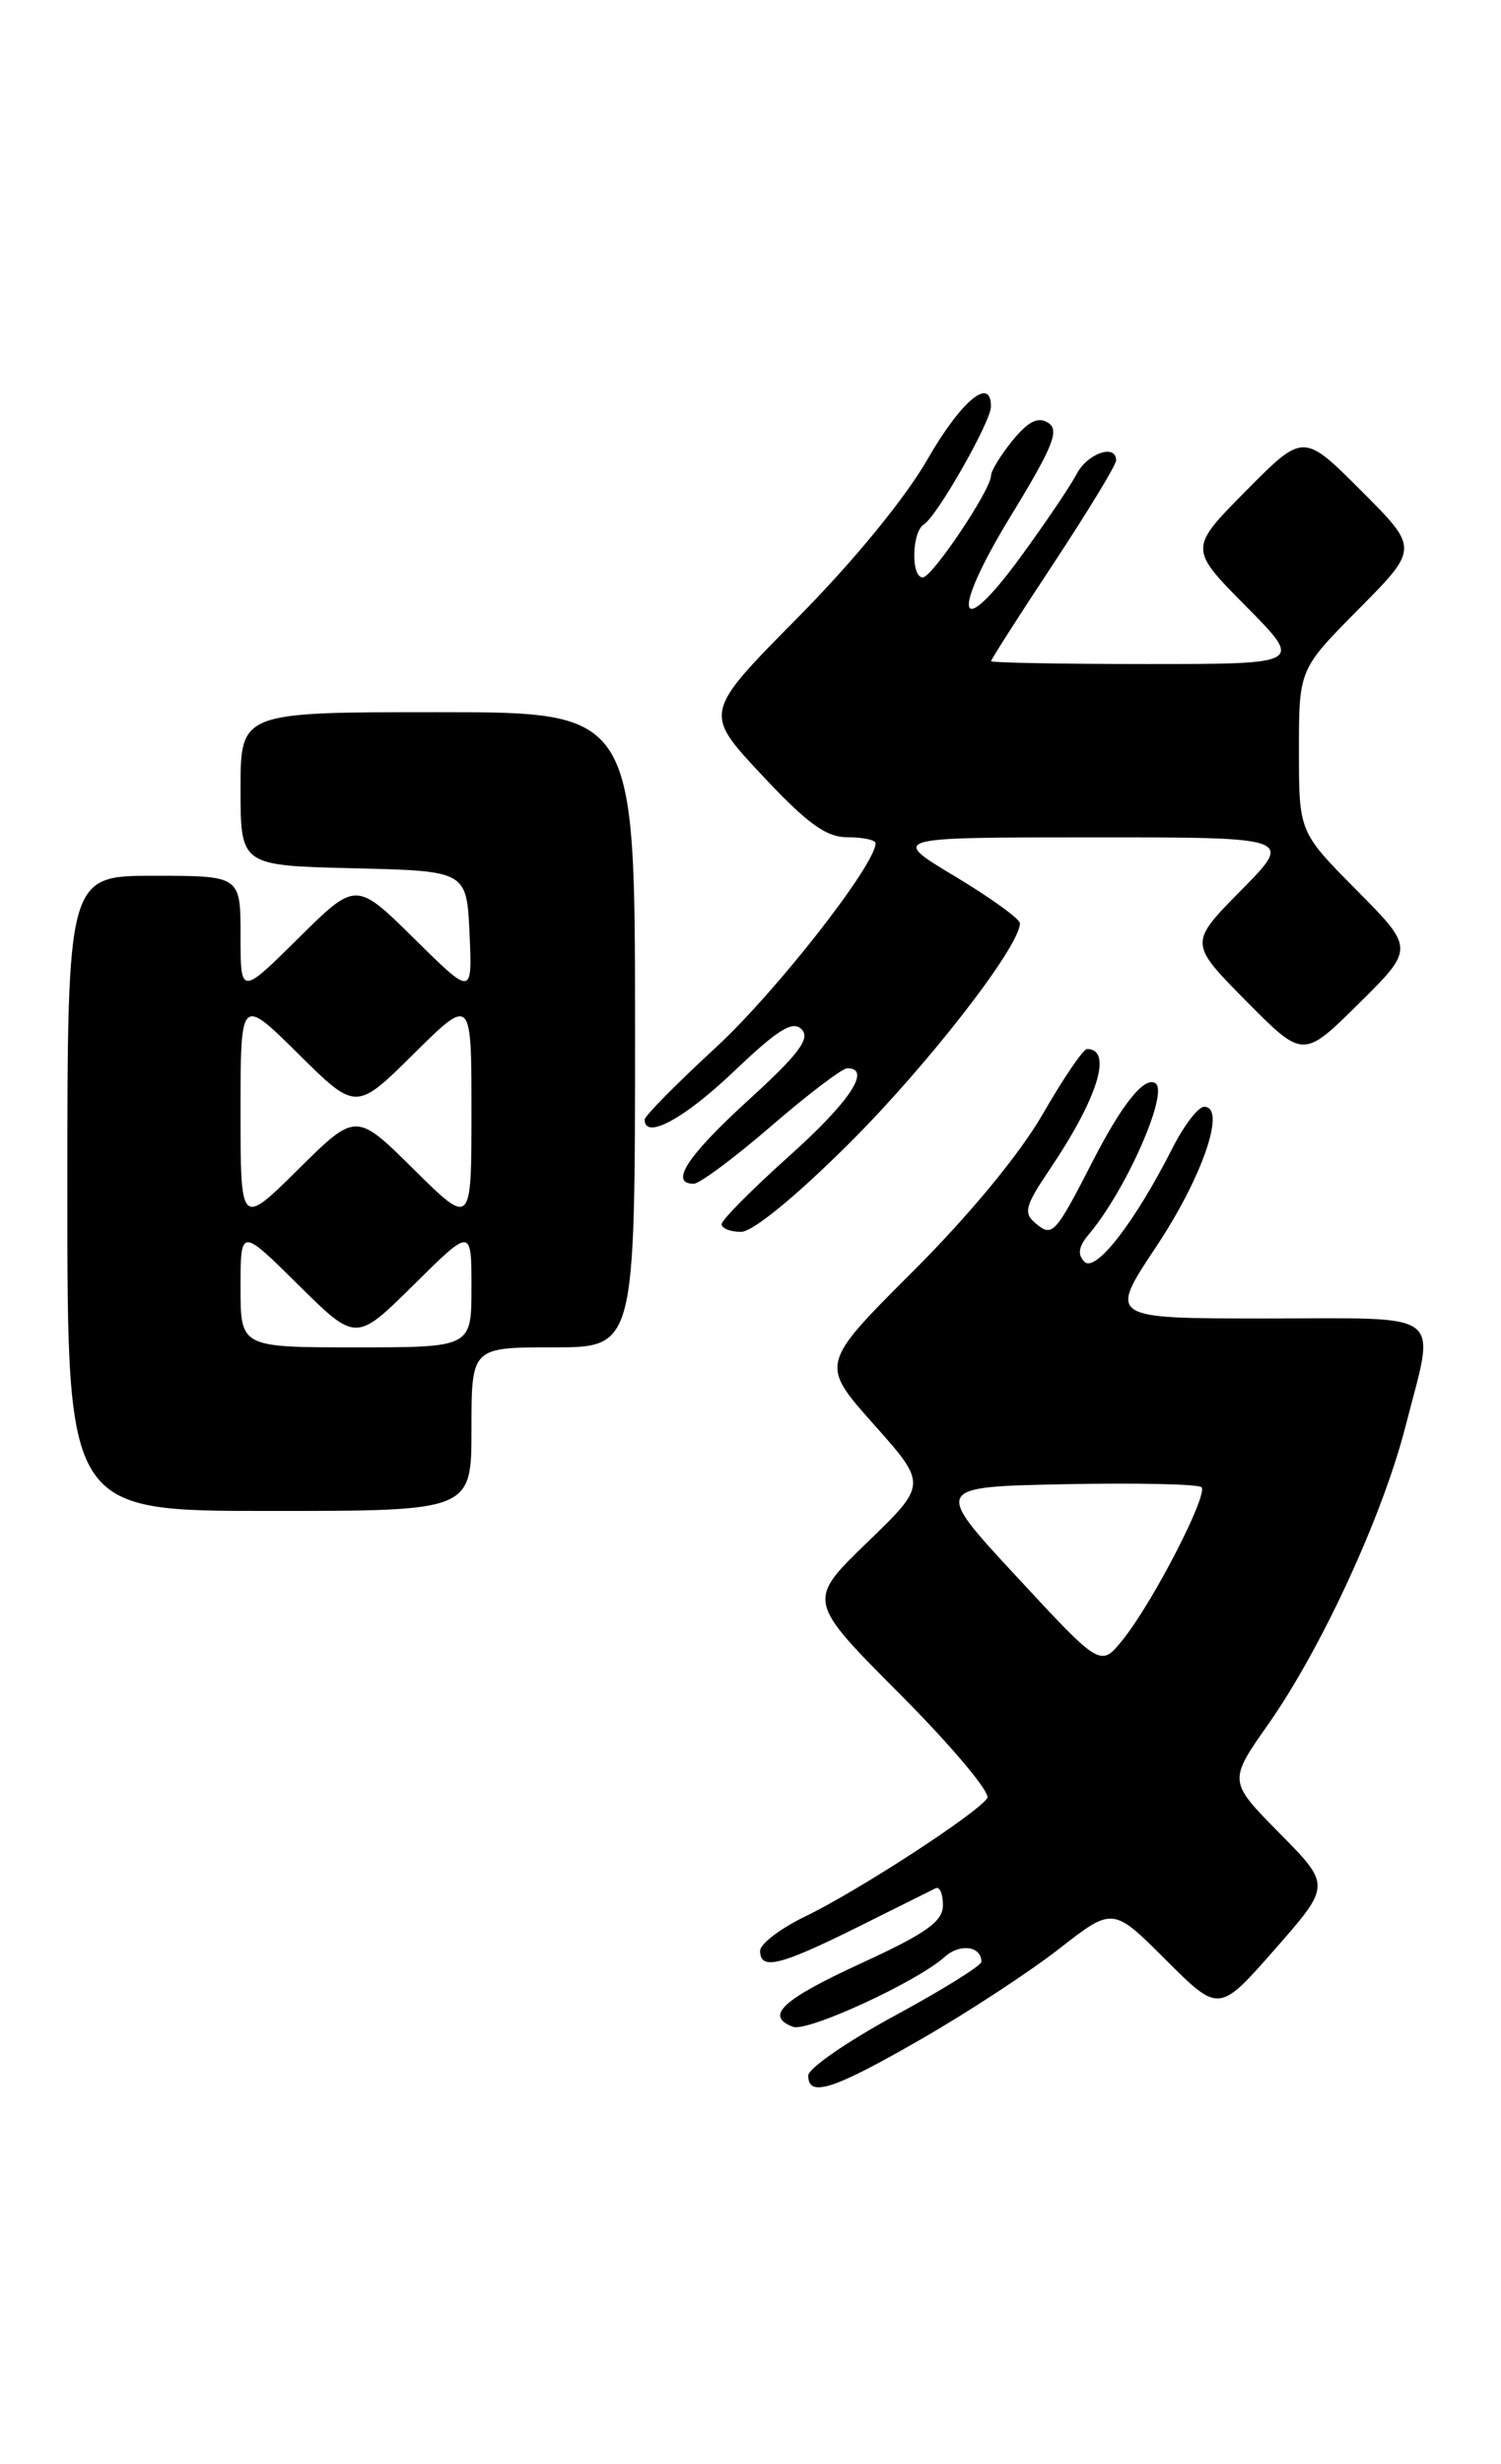 <?xml version="1.0" encoding="UTF-8" standalone="no"?>
<!DOCTYPE svg PUBLIC "-//W3C//DTD SVG 1.1//EN" "http://www.w3.org/Graphics/SVG/1.1/DTD/svg11.dtd" >
<svg xmlns="http://www.w3.org/2000/svg" xmlns:xlink="http://www.w3.org/1999/xlink" version="1.1" viewBox="0 0 156 256">
 <g >
 <path fill="currentColor"
d=" M 95.67 211.92 C 100.53 209.13 107.01 204.89 110.08 202.49 C 115.66 198.14 115.66 198.14 121.17 203.65 C 126.69 209.16 126.69 209.16 132.51 202.53 C 138.33 195.90 138.33 195.90 132.99 190.49 C 127.65 185.08 127.65 185.08 131.84 179.12 C 137.38 171.21 143.70 157.49 146.08 148.19 C 149.20 135.98 150.52 137.00 131.60 137.00 C 115.20 137.00 115.20 137.00 120.15 129.56 C 124.97 122.33 127.49 115.00 125.15 115.00 C 124.54 115.00 123.07 116.91 121.88 119.25 C 117.95 127.00 113.87 132.27 112.71 131.11 C 111.96 130.36 112.09 129.53 113.15 128.27 C 117.02 123.71 121.54 113.45 120.07 112.55 C 118.94 111.84 116.65 114.67 113.65 120.50 C 109.65 128.29 109.39 128.57 107.65 127.13 C 106.34 126.04 106.52 125.33 109.09 121.52 C 114.11 114.08 115.68 109.00 112.97 109.00 C 112.58 109.00 110.52 112.04 108.38 115.75 C 106.00 119.89 100.78 126.22 94.87 132.12 C 85.24 141.74 85.24 141.74 90.80 147.99 C 96.37 154.24 96.37 154.24 90.12 160.28 C 83.86 166.33 83.86 166.33 93.56 176.06 C 98.89 181.41 102.96 186.26 102.61 186.83 C 101.66 188.36 89.25 196.44 83.75 199.10 C 81.14 200.36 79.00 201.98 79.00 202.70 C 79.00 204.75 81.02 204.27 89.03 200.29 C 93.14 198.24 96.84 196.41 97.25 196.20 C 97.66 196.00 98.00 196.79 98.00 197.96 C 98.00 199.66 96.28 200.88 89.50 204.00 C 81.28 207.78 79.46 209.47 82.41 210.60 C 83.90 211.18 95.34 205.91 98.19 203.33 C 99.76 201.91 102.00 202.21 102.00 203.84 C 102.00 204.24 97.95 206.76 93.00 209.44 C 88.05 212.13 84.00 214.93 84.00 215.66 C 84.00 217.98 86.58 217.15 95.67 211.92 Z  M 49.00 148.50 C 49.00 140.00 49.00 140.00 57.50 140.00 C 66.00 140.00 66.00 140.00 66.00 107.00 C 66.00 74.00 66.00 74.00 45.50 74.00 C 25.00 74.00 25.00 74.00 25.00 81.97 C 25.00 89.94 25.00 89.94 36.75 90.22 C 48.50 90.50 48.50 90.50 48.80 97.00 C 49.09 103.50 49.09 103.50 43.05 97.53 C 37.00 91.56 37.00 91.56 31.00 97.50 C 25.00 103.44 25.00 103.44 25.00 97.22 C 25.00 91.00 25.00 91.00 16.00 91.00 C 7.00 91.00 7.00 91.00 7.00 124.00 C 7.00 157.00 7.00 157.00 28.00 157.00 C 49.00 157.00 49.00 157.00 49.00 148.50 Z  M 88.31 118.75 C 96.47 110.62 106.00 98.33 106.00 95.94 C 106.00 95.48 102.96 93.29 99.25 91.06 C 92.50 87.01 92.50 87.01 113.47 87.01 C 134.43 87.00 134.43 87.00 129.00 92.50 C 123.57 98.00 123.57 98.00 129.50 104.00 C 135.44 110.00 135.44 110.00 141.22 104.28 C 147.00 98.56 147.00 98.56 141.00 92.50 C 135.00 86.45 135.00 86.45 135.00 78.00 C 135.00 69.55 135.00 69.55 141.23 63.27 C 147.46 56.98 147.46 56.98 141.46 50.98 C 135.46 44.98 135.46 44.98 129.51 50.99 C 123.56 57.00 123.56 57.00 129.50 63.00 C 135.44 69.00 135.44 69.00 119.22 69.00 C 110.30 69.00 103.00 68.86 103.00 68.70 C 103.00 68.53 105.92 63.96 109.50 58.54 C 113.08 53.12 116.00 48.30 116.00 47.84 C 116.00 46.08 113.02 47.10 111.90 49.25 C 111.25 50.49 108.67 54.31 106.16 57.75 C 99.45 66.97 98.70 63.99 105.10 53.53 C 109.44 46.42 110.13 44.69 108.95 43.94 C 107.90 43.26 106.89 43.76 105.25 45.75 C 104.02 47.26 103.01 48.91 103.00 49.41 C 103.00 50.88 96.88 60.00 95.90 60.00 C 94.66 60.00 94.76 55.26 96.02 54.49 C 97.39 53.64 102.98 43.83 102.99 42.25 C 103.01 39.04 99.90 41.63 96.38 47.75 C 94.05 51.81 88.64 58.40 82.81 64.28 C 73.13 74.07 73.13 74.07 79.18 80.53 C 83.92 85.60 85.86 87.00 88.11 87.00 C 89.70 87.00 91.00 87.28 91.00 87.62 C 91.00 89.84 80.65 103.07 74.45 108.79 C 70.35 112.57 67.00 115.96 67.00 116.33 C 67.00 118.47 71.08 116.27 76.23 111.37 C 80.85 106.96 82.39 106.00 83.32 106.96 C 84.24 107.91 83.01 109.55 77.75 114.34 C 71.42 120.12 69.54 123.00 72.10 123.00 C 72.71 123.00 76.34 120.30 80.16 117.00 C 83.98 113.70 87.54 111.00 88.06 111.00 C 90.63 111.00 88.32 114.49 82.00 120.14 C 78.15 123.59 75.00 126.77 75.00 127.20 C 75.00 127.64 75.91 128.00 77.02 128.00 C 78.23 128.00 82.75 124.30 88.31 118.75 Z  M 105.70 163.87 C 97.01 154.50 97.01 154.50 110.64 154.22 C 118.14 154.07 124.54 154.21 124.87 154.53 C 125.60 155.27 119.82 166.50 116.70 170.37 C 114.39 173.25 114.39 173.25 105.70 163.87 Z  M 25.00 133.78 C 25.00 127.56 25.00 127.56 31.00 133.50 C 37.00 139.44 37.00 139.44 43.00 133.50 C 49.00 127.56 49.00 127.56 49.00 133.78 C 49.00 140.00 49.00 140.00 37.00 140.00 C 25.00 140.00 25.00 140.00 25.00 133.78 Z  M 25.00 115.50 C 25.00 103.56 25.00 103.56 31.00 109.50 C 37.00 115.44 37.00 115.44 43.00 109.50 C 49.00 103.56 49.00 103.56 49.00 115.50 C 49.00 127.44 49.00 127.44 43.00 121.50 C 37.00 115.56 37.00 115.56 31.00 121.50 C 25.00 127.44 25.00 127.44 25.00 115.50 Z "/>
</g>
</svg>
